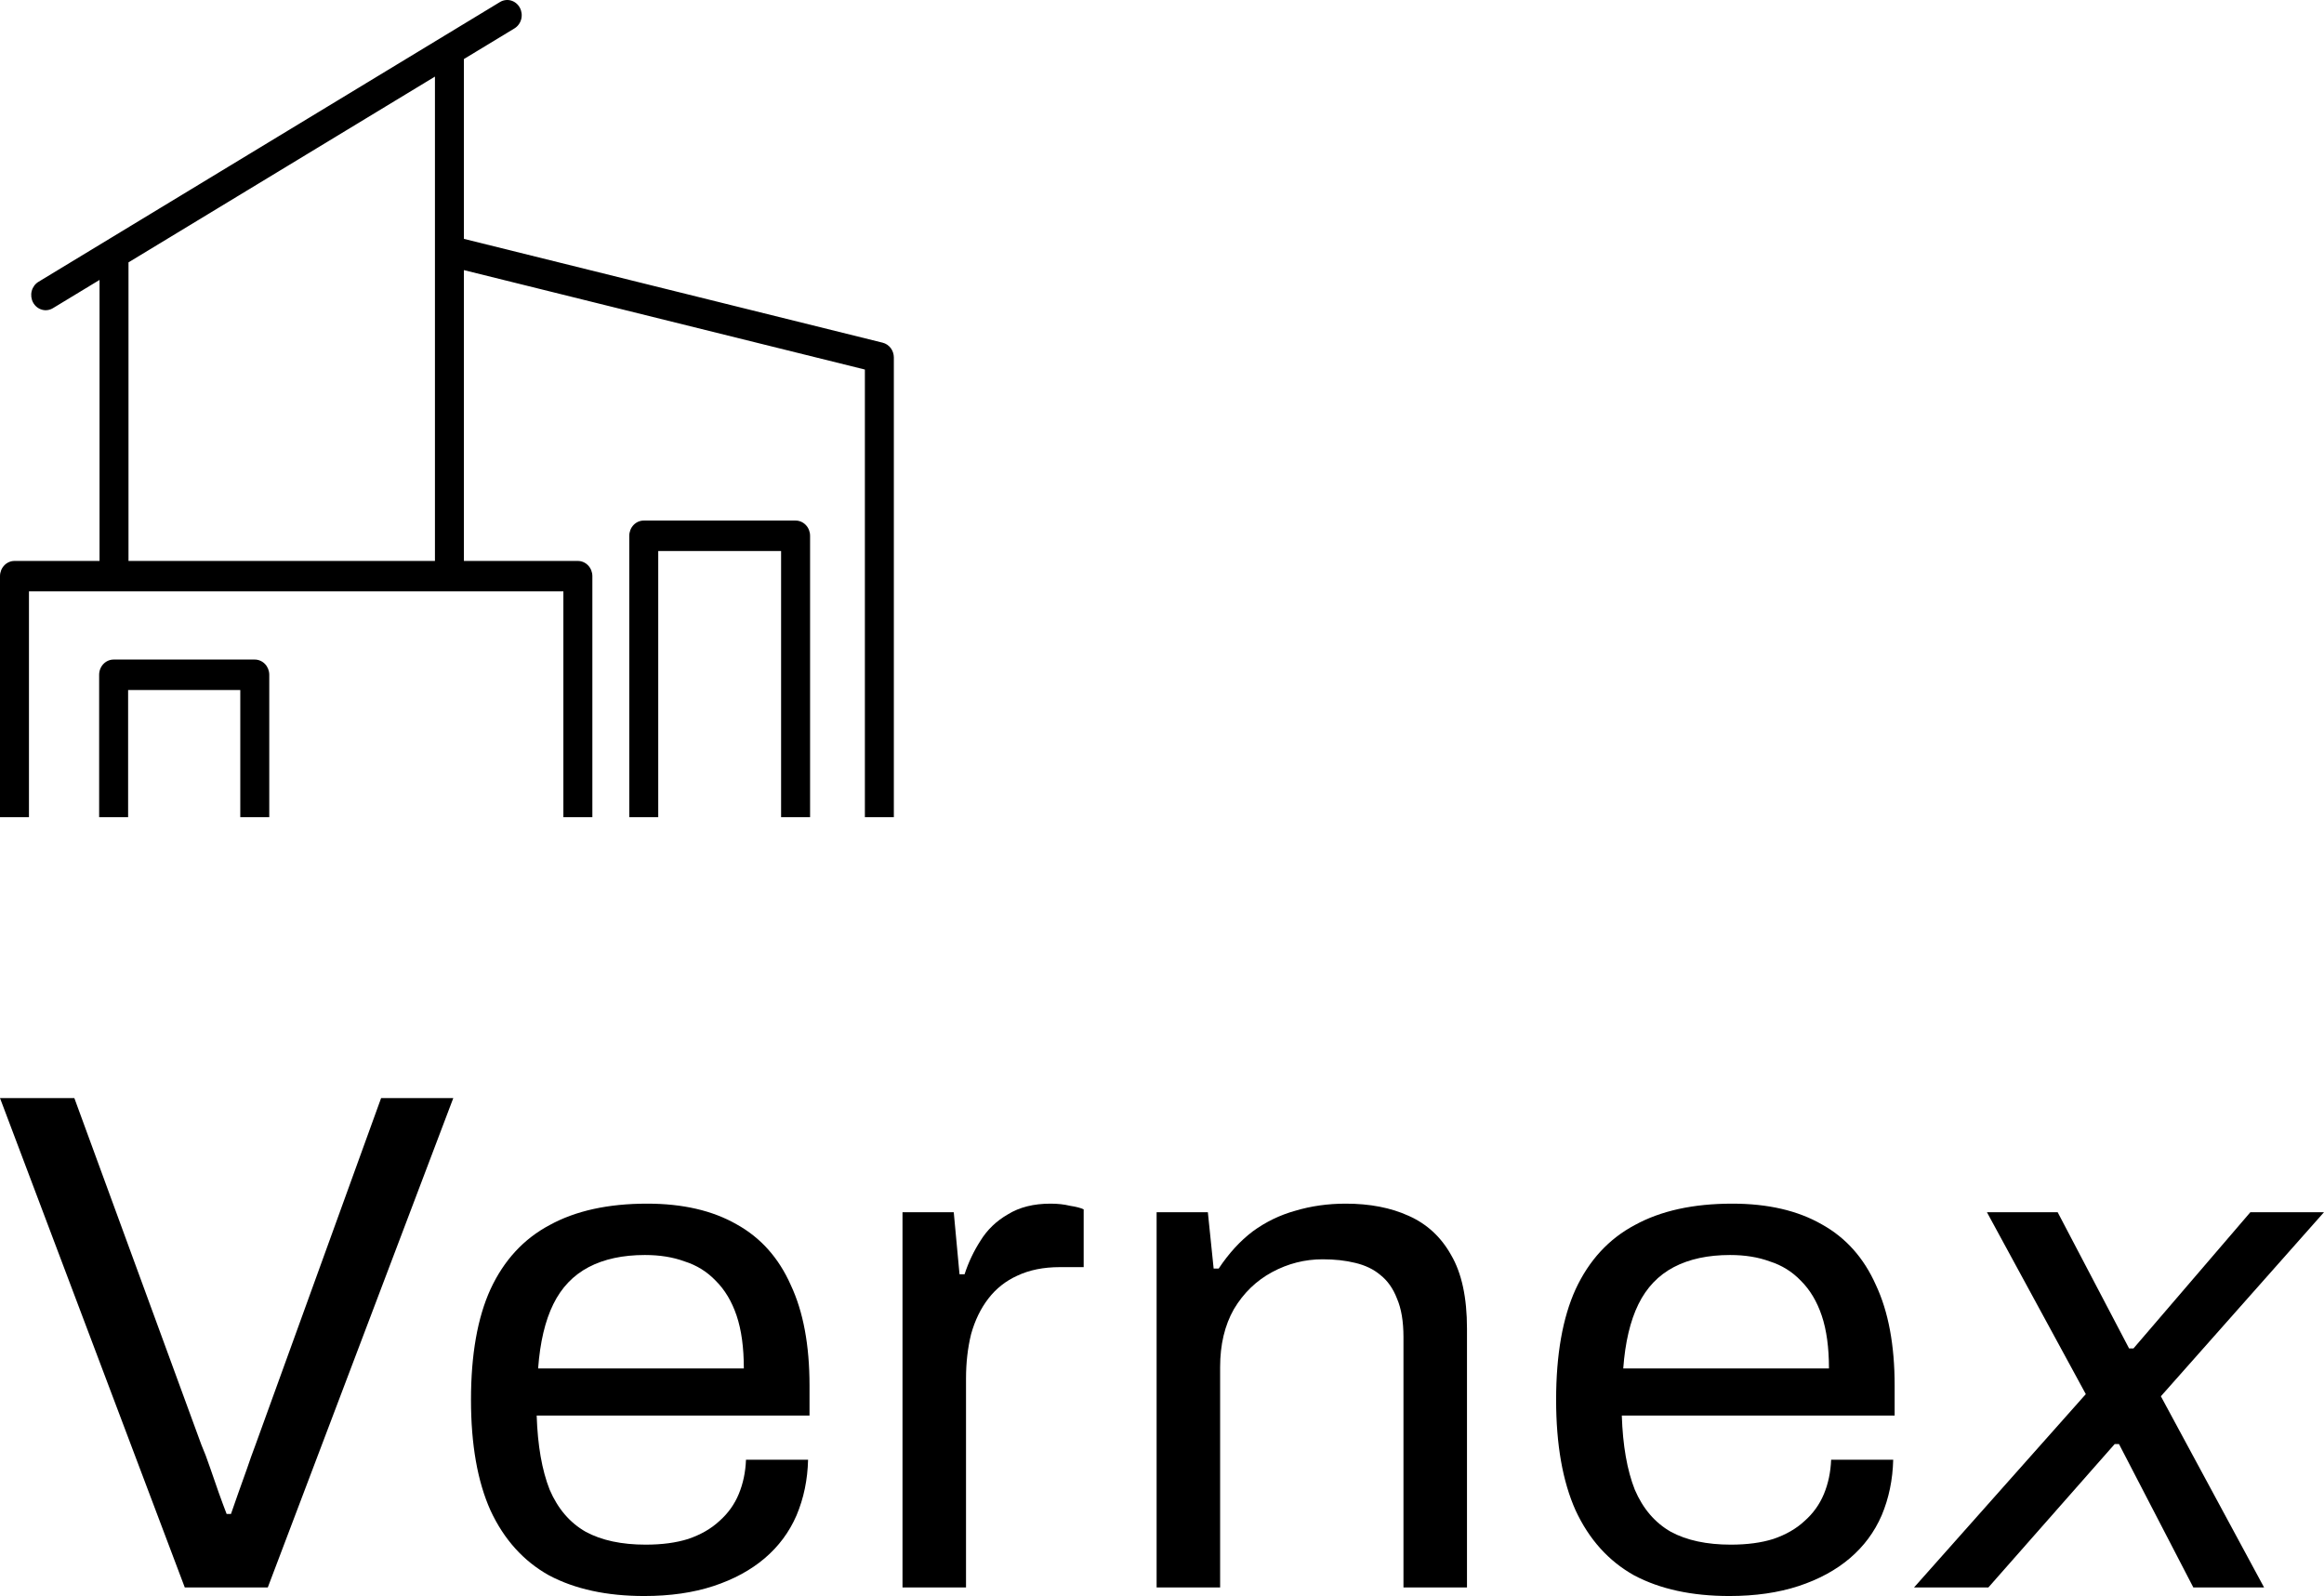 <svg width="182" height="125" viewBox="0 0 182 125" fill="none" xmlns="http://www.w3.org/2000/svg">
<path fill-rule="evenodd" clip-rule="evenodd" d="M34.062 43.933H10.063V20.548L34.062 5.999V43.933ZM51.549 64V43.154H61.17V64H63.44V41.962C63.44 41.647 63.32 41.343 63.107 41.12C62.894 40.896 62.605 40.77 62.305 40.77H50.414C50.114 40.77 49.825 40.896 49.612 41.12C49.401 41.343 49.281 41.647 49.281 41.962V64H51.549ZM10.033 64V54.04H18.817V64H21.087V52.848C21.087 52.531 20.967 52.229 20.754 52.005C20.541 51.782 20.252 51.656 19.952 51.656H8.899C8.597 51.656 8.309 51.782 8.097 52.005C7.884 52.229 7.764 52.531 7.764 52.848V64H10.033ZM10.033 64V54.04H18.817V64H21.087V52.848C21.087 52.531 20.967 52.229 20.754 52.005C20.541 51.782 20.252 51.656 19.952 51.656H8.899C8.597 51.656 8.309 51.782 8.097 52.005C7.884 52.229 7.764 52.531 7.764 52.848V64H10.033ZM10.033 64V54.04H18.817V64H21.087V52.848C21.087 52.531 20.967 52.229 20.754 52.005C20.541 51.782 20.252 51.656 19.952 51.656H8.899C8.597 51.656 8.309 51.782 8.097 52.005C7.884 52.229 7.764 52.531 7.764 52.848V64H10.033ZM10.033 64V54.04H18.817V64H21.087V52.848C21.087 52.531 20.967 52.229 20.754 52.005C20.541 51.782 20.252 51.656 19.952 51.656H8.899C8.597 51.656 8.309 51.782 8.097 52.005C7.884 52.229 7.764 52.531 7.764 52.848V64H10.033ZM10.033 64V54.04H18.817V64H21.087V52.848C21.087 52.531 20.967 52.229 20.754 52.005C20.541 51.782 20.252 51.656 19.952 51.656H8.899C8.597 51.656 8.309 51.782 8.097 52.005C7.884 52.229 7.764 52.531 7.764 52.848V64H10.033ZM2.268 64V46.315H44.12V64H46.39V45.125C46.39 44.808 46.271 44.506 46.058 44.283C45.844 44.059 45.556 43.933 45.255 43.933H36.33V21.155L67.732 28.942V64H70V27.999C70 27.732 69.914 27.471 69.756 27.26C69.596 27.05 69.375 26.903 69.127 26.84L36.33 18.707V4.624L40.29 2.224C40.551 2.064 40.74 1.805 40.819 1.5C40.897 1.195 40.856 0.869 40.706 0.596C40.555 0.322 40.308 0.123 40.017 0.04C39.727 -0.041 39.417 0.001 39.155 0.159L3.011 22.073C2.751 22.231 2.56 22.492 2.483 22.797C2.405 23.102 2.446 23.428 2.596 23.701C2.746 23.974 2.994 24.174 3.285 24.255C3.576 24.338 3.884 24.294 4.145 24.136L7.795 21.924V43.933H1.133C0.833 43.933 0.544 44.059 0.333 44.283C0.119 44.506 0 44.808 0 45.125V64H2.268Z" fill="black"/>
<path d="M149.893 124.329L163.346 109.187L155.602 94.939H161.141L166.737 105.611H167.077L176.234 94.939H182L169.225 109.355L177.308 124.329H171.768L165.946 113.098H165.607L155.715 124.329H149.893Z" fill="black"/>
<path d="M135.432 124.999C132.492 124.999 130.005 124.459 127.97 123.379C125.973 122.261 124.447 120.567 123.391 118.294C122.374 116.022 121.865 113.135 121.865 109.634C121.865 106.095 122.374 103.208 123.391 100.973C124.447 98.701 125.992 97.025 128.027 95.945C130.062 94.827 132.605 94.269 135.658 94.269C138.446 94.269 140.783 94.809 142.667 95.889C144.551 96.932 145.964 98.515 146.906 100.638C147.886 102.724 148.376 105.35 148.376 108.516V110.863H127.009C127.085 113.21 127.424 115.147 128.027 116.674C128.667 118.164 129.609 119.263 130.853 119.971C132.097 120.641 133.66 120.976 135.545 120.976C136.826 120.976 137.938 120.827 138.88 120.529C139.859 120.194 140.67 119.728 141.31 119.132C141.989 118.536 142.497 117.829 142.837 117.009C143.176 116.19 143.364 115.296 143.402 114.327H148.263C148.225 115.892 147.924 117.344 147.359 118.685C146.793 119.989 145.964 121.107 144.871 122.038C143.779 122.969 142.441 123.695 140.858 124.217C139.275 124.738 137.467 124.999 135.432 124.999ZM127.122 107.175H143.232C143.232 105.536 143.044 104.158 142.667 103.041C142.29 101.923 141.744 101.011 141.028 100.303C140.349 99.595 139.539 99.092 138.597 98.794C137.693 98.459 136.656 98.291 135.488 98.291C133.755 98.291 132.285 98.608 131.079 99.241C129.873 99.875 128.95 100.843 128.309 102.147C127.669 103.45 127.273 105.127 127.122 107.175Z" fill="black"/>
<path d="M90.578 124.329V94.939H94.591L95.044 99.353H95.439C96.231 98.161 97.116 97.193 98.096 96.448C99.114 95.703 100.225 95.162 101.431 94.827C102.675 94.455 103.994 94.269 105.388 94.269C107.272 94.269 108.912 94.585 110.306 95.218C111.738 95.852 112.85 96.876 113.641 98.291C114.47 99.707 114.884 101.625 114.884 104.046V124.329H109.91V104.717C109.91 103.488 109.741 102.482 109.401 101.7C109.1 100.918 108.667 100.303 108.101 99.856C107.574 99.409 106.914 99.092 106.123 98.906C105.369 98.72 104.521 98.627 103.579 98.627C102.185 98.627 100.866 98.962 99.622 99.632C98.379 100.303 97.38 101.271 96.626 102.538C95.91 103.804 95.552 105.313 95.552 107.064V124.329H90.578Z" fill="black"/>
<path d="M70.678 124.329V94.939H74.691L75.143 99.8H75.539C75.841 98.869 76.255 97.993 76.783 97.174C77.31 96.317 78.026 95.628 78.931 95.107C79.835 94.548 80.947 94.269 82.266 94.269C82.831 94.269 83.34 94.324 83.792 94.436C84.282 94.511 84.64 94.604 84.866 94.716V99.241H83.001C81.719 99.241 80.608 99.465 79.665 99.912C78.761 100.322 78.007 100.918 77.404 101.7C76.801 102.482 76.349 103.413 76.048 104.493C75.784 105.574 75.652 106.728 75.652 107.958V124.329H70.678Z" fill="black"/>
<path d="M50.451 124.999C47.512 124.999 45.025 124.459 42.99 123.379C40.992 122.261 39.466 120.567 38.411 118.294C37.394 116.022 36.885 113.135 36.885 109.634C36.885 106.095 37.394 103.208 38.411 100.973C39.466 98.701 41.011 97.025 43.046 95.945C45.081 94.827 47.625 94.269 50.677 94.269C53.466 94.269 55.802 94.809 57.687 95.889C59.571 96.932 60.984 98.515 61.926 100.638C62.906 102.724 63.396 105.35 63.396 108.516V110.863H42.029C42.104 113.21 42.443 115.147 43.046 116.674C43.687 118.164 44.629 119.263 45.873 119.971C47.116 120.641 48.68 120.976 50.564 120.976C51.845 120.976 52.957 120.827 53.899 120.529C54.879 120.194 55.689 119.728 56.33 119.132C57.008 118.536 57.517 117.829 57.856 117.009C58.195 116.19 58.384 115.296 58.421 114.327H63.283C63.245 115.892 62.944 117.344 62.378 118.685C61.813 119.989 60.984 121.107 59.891 122.038C58.798 122.969 57.46 123.695 55.878 124.217C54.295 124.738 52.486 124.999 50.451 124.999ZM42.142 107.175H58.252C58.252 105.536 58.063 104.158 57.687 103.041C57.31 101.923 56.763 101.011 56.047 100.303C55.369 99.595 54.559 99.092 53.617 98.794C52.712 98.459 51.676 98.291 50.508 98.291C48.774 98.291 47.304 98.608 46.099 99.241C44.893 99.875 43.969 100.843 43.329 102.147C42.688 103.45 42.292 105.127 42.142 107.175Z" fill="black"/>
<path d="M14.471 124.329L0 86H5.822L15.771 113.155C15.997 113.676 16.223 114.272 16.449 114.943C16.675 115.613 16.901 116.265 17.128 116.898C17.354 117.531 17.561 118.09 17.749 118.574H18.088C18.239 118.127 18.428 117.587 18.654 116.954C18.88 116.321 19.106 115.688 19.332 115.054C19.558 114.384 19.784 113.751 20.01 113.155L29.846 86H35.499L20.971 124.329H14.471Z" fill="black"/>
</svg>
